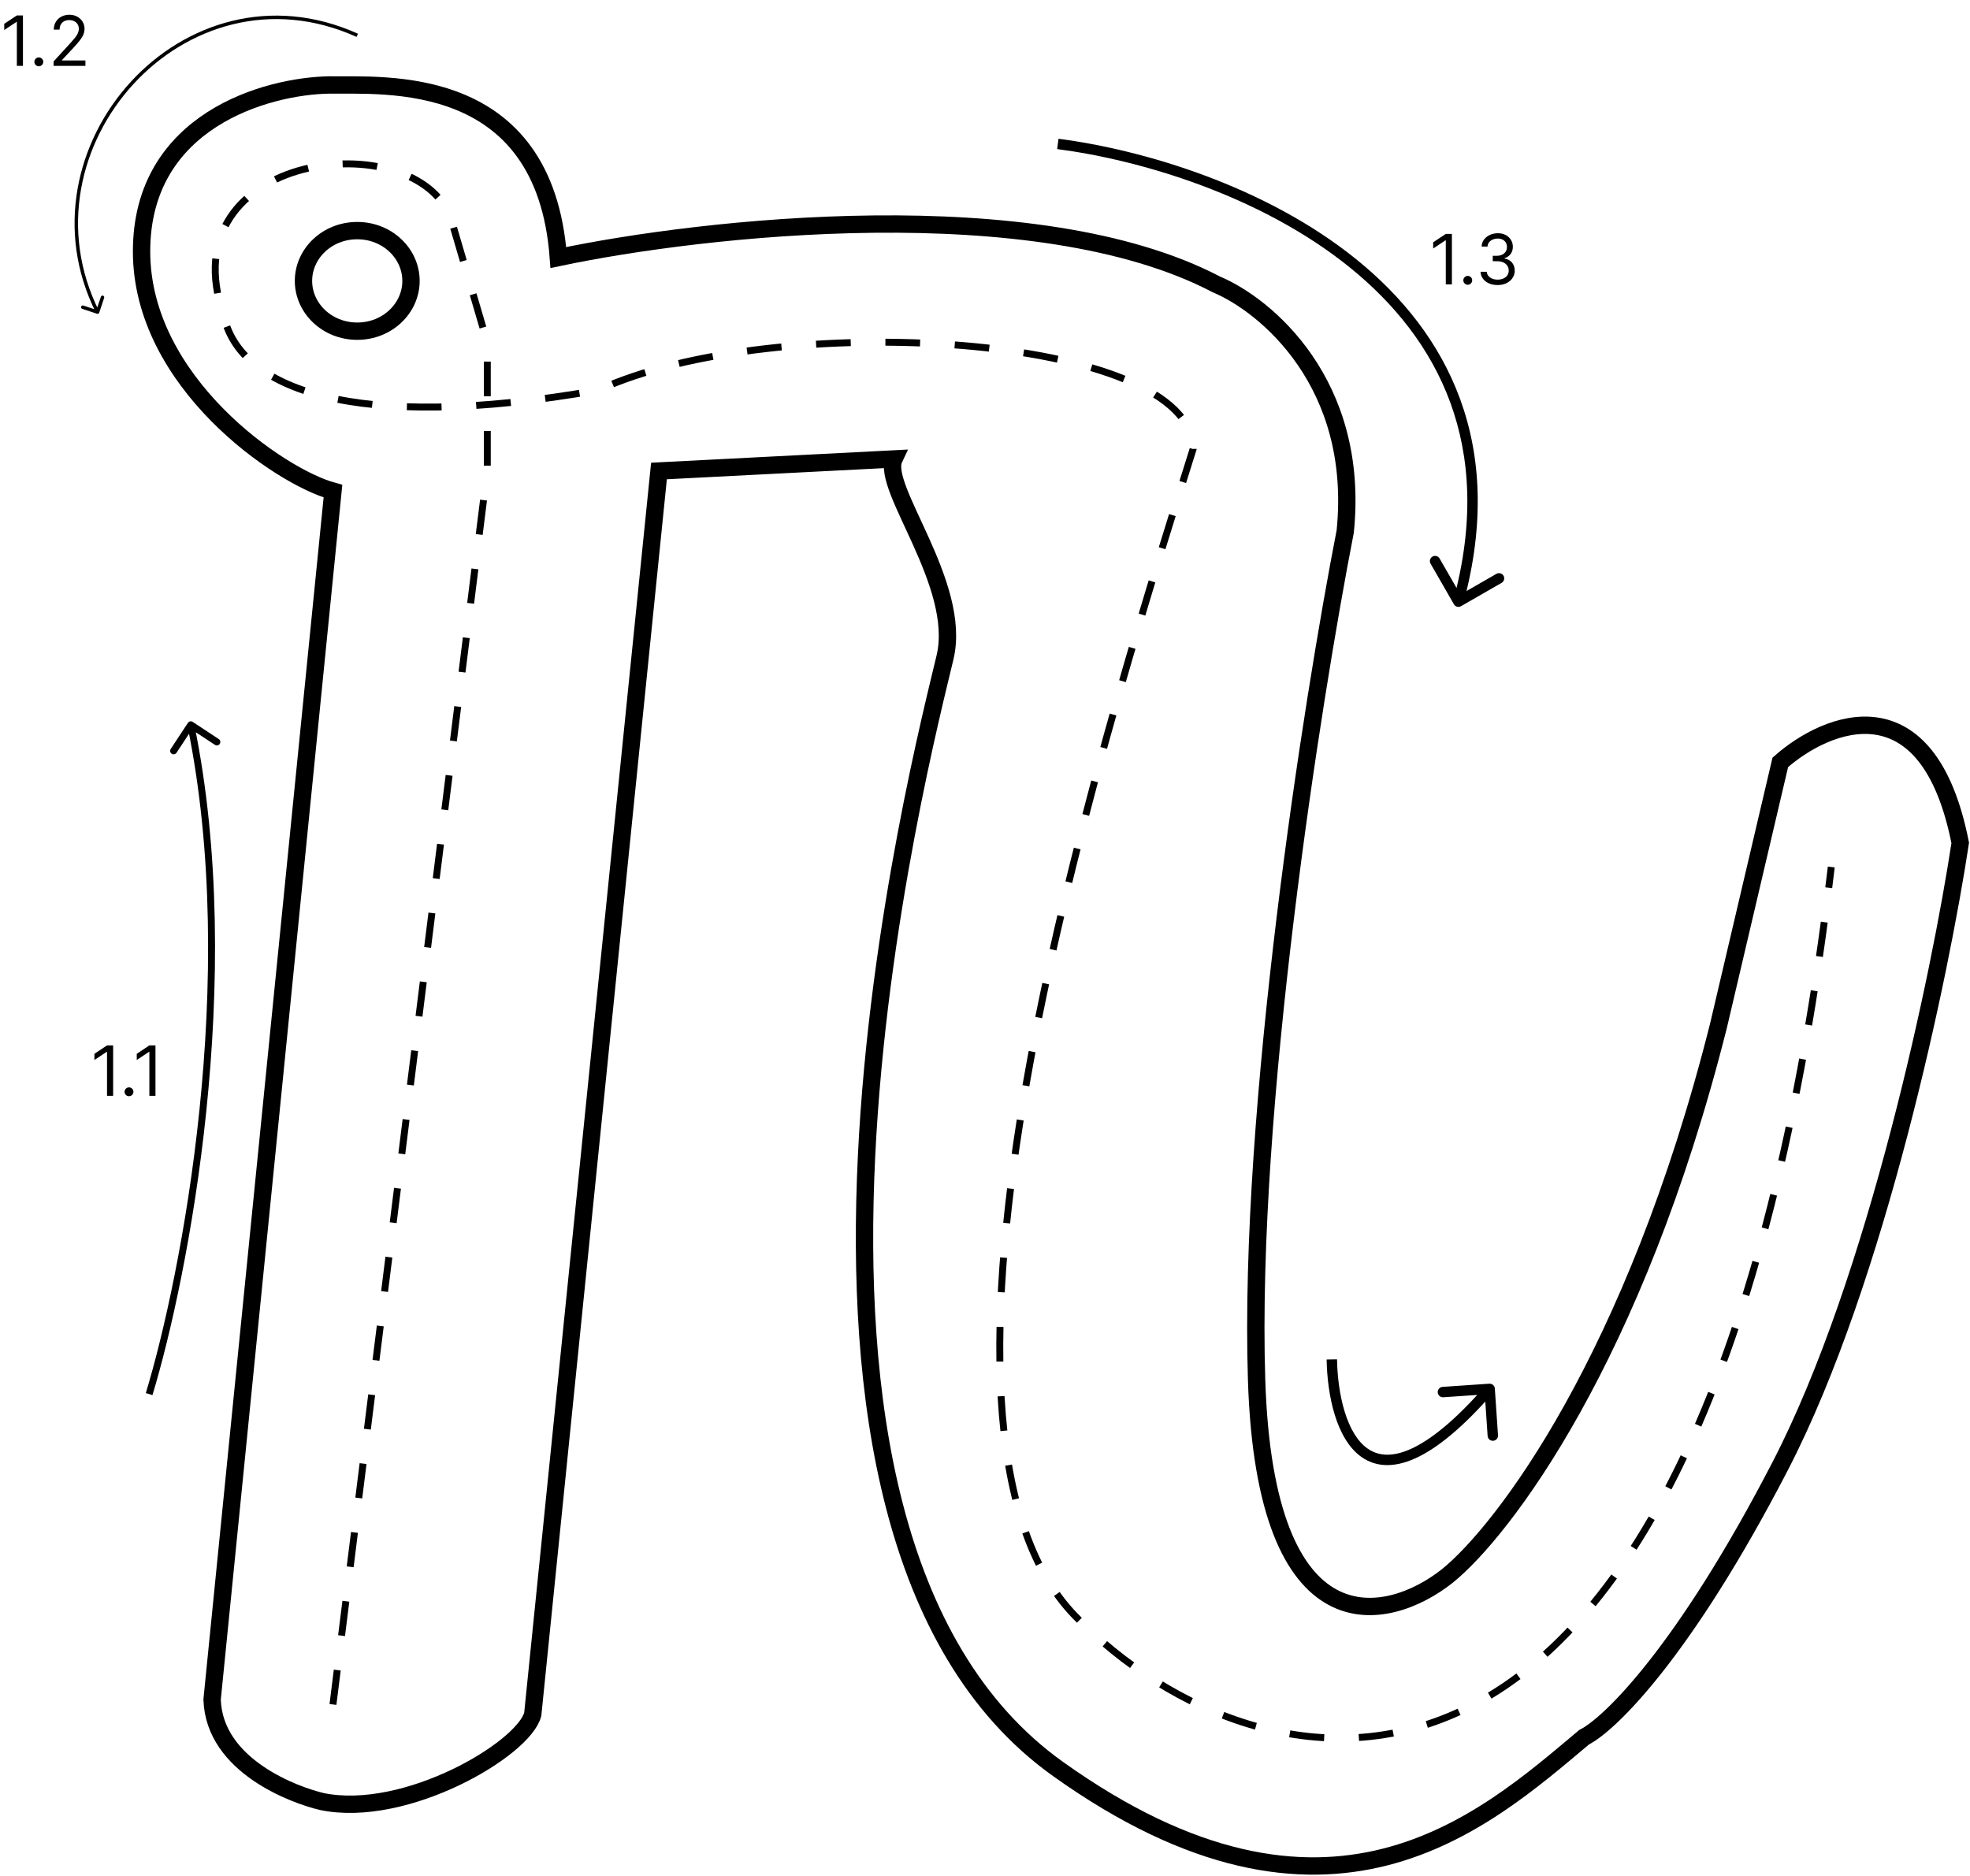 <svg width="568" height="541" viewBox="0 0 568 541" fill="none" xmlns="http://www.w3.org/2000/svg">
<path d="M92.844 519.502C117.003 524.458 151.026 504.394 153.607 494.328L190 135.815L257.776 132.339C253.904 140.599 277.444 168.438 272.488 189.5C266.293 215.827 207.445 440.381 305.01 510.071C383.062 565.822 427.869 525.181 456.777 500.918C464.005 497.305 485.428 476.605 513.303 422.711C541.179 368.818 559.505 280.494 565.183 243.068C555.891 195.989 526.725 207.965 513.303 219.838L495.494 295.722C471.335 391.738 433.29 441.553 417.287 454.459C399.994 468.139 364.788 475.985 362.31 397.933C359.832 319.881 378.313 202.287 387.863 153.246C392.199 110.503 364.891 87.945 350.695 82.008C298.66 54.752 202.541 65.489 160.985 74.265C157 20.5 110.504 24.758 95.018 24.5C76.95 24.758 40.815 34.721 40.815 72.508C40.815 110.295 80.772 137.501 96 141.631L61.156 490.077C61.775 509.281 85.101 517.695 92.844 519.502Z" stroke="black" stroke-width="5"/>
<path d="M32.619 301.455V316H30.858V303.301H30.773L27.222 305.659V303.869L30.858 301.455H32.619ZM37.193 316.114C36.843 316.114 36.542 315.988 36.291 315.737C36.04 315.486 35.915 315.186 35.915 314.835C35.915 314.485 36.04 314.184 36.291 313.933C36.542 313.682 36.843 313.557 37.193 313.557C37.544 313.557 37.844 313.682 38.095 313.933C38.346 314.184 38.472 314.485 38.472 314.835C38.472 315.067 38.412 315.28 38.294 315.474C38.18 315.669 38.026 315.825 37.832 315.943C37.643 316.057 37.43 316.114 37.193 316.114ZM44.826 301.455V316H43.065V303.301H42.98L39.429 305.659V303.869L43.065 301.455H44.826Z" fill="black"/>
<path d="M6.619 4.455V19H4.858V6.301H4.773L1.222 8.659V6.869L4.858 4.455H6.619ZM11.193 19.114C10.843 19.114 10.542 18.988 10.291 18.737C10.04 18.486 9.915 18.186 9.915 17.835C9.915 17.485 10.04 17.184 10.291 16.933C10.542 16.682 10.843 16.557 11.193 16.557C11.544 16.557 11.844 16.682 12.095 16.933C12.346 17.184 12.472 17.485 12.472 17.835C12.472 18.067 12.412 18.28 12.294 18.474C12.18 18.669 12.027 18.825 11.832 18.943C11.643 19.057 11.43 19.114 11.193 19.114ZM15.451 19V17.722L20.252 12.466C20.816 11.85 21.28 11.315 21.644 10.861C22.009 10.402 22.279 9.971 22.454 9.568C22.634 9.161 22.724 8.735 22.724 8.29C22.724 7.778 22.601 7.336 22.354 6.962C22.113 6.588 21.782 6.299 21.36 6.095C20.939 5.892 20.465 5.79 19.94 5.79C19.381 5.79 18.893 5.906 18.477 6.138C18.065 6.365 17.745 6.685 17.518 7.097C17.295 7.509 17.184 7.991 17.184 8.545H15.508C15.508 7.693 15.704 6.945 16.097 6.301C16.49 5.657 17.025 5.155 17.702 4.795C18.384 4.436 19.149 4.256 19.996 4.256C20.849 4.256 21.604 4.436 22.262 4.795C22.92 5.155 23.436 5.641 23.81 6.251C24.184 6.862 24.371 7.542 24.371 8.29C24.371 8.825 24.274 9.348 24.08 9.859C23.891 10.366 23.559 10.932 23.086 11.557C22.617 12.177 21.966 12.935 21.133 13.829L17.866 17.324V17.438H24.627V19H15.451Z" fill="black"/>
<path d="M418.619 67.454V82H416.858V69.301H416.773L413.222 71.659V69.869L416.858 67.454H418.619ZM423.193 82.114C422.843 82.114 422.542 81.988 422.291 81.737C422.04 81.486 421.915 81.186 421.915 80.835C421.915 80.485 422.04 80.184 422.291 79.933C422.542 79.682 422.843 79.557 423.193 79.557C423.544 79.557 423.844 79.682 424.095 79.933C424.346 80.184 424.472 80.485 424.472 80.835C424.472 81.067 424.412 81.28 424.294 81.474C424.18 81.669 424.027 81.825 423.832 81.943C423.643 82.057 423.43 82.114 423.193 82.114ZM431.819 82.199C430.881 82.199 430.046 82.038 429.312 81.716C428.583 81.394 428.003 80.947 427.572 80.374C427.146 79.796 426.914 79.126 426.876 78.364H428.665C428.703 78.832 428.864 79.237 429.148 79.578C429.433 79.914 429.804 80.175 430.263 80.359C430.723 80.544 431.232 80.636 431.79 80.636C432.415 80.636 432.969 80.528 433.452 80.31C433.935 80.092 434.314 79.789 434.589 79.401C434.863 79.012 435.001 78.562 435.001 78.051C435.001 77.516 434.868 77.045 434.603 76.638C434.338 76.226 433.95 75.904 433.438 75.672C432.927 75.44 432.302 75.324 431.563 75.324H430.398V73.761H431.563C432.141 73.761 432.647 73.657 433.083 73.449C433.523 73.24 433.867 72.947 434.113 72.568C434.364 72.189 434.489 71.744 434.489 71.233C434.489 70.74 434.38 70.312 434.163 69.947C433.945 69.583 433.637 69.299 433.239 69.095C432.846 68.892 432.382 68.79 431.847 68.79C431.345 68.79 430.872 68.882 430.427 69.067C429.987 69.247 429.627 69.51 429.347 69.855C429.068 70.196 428.916 70.608 428.893 71.091H427.188C427.217 70.329 427.446 69.661 427.877 69.088C428.308 68.51 428.871 68.061 429.567 67.739C430.268 67.417 431.038 67.256 431.876 67.256C432.775 67.256 433.547 67.438 434.191 67.803C434.835 68.162 435.33 68.638 435.675 69.23C436.021 69.822 436.194 70.461 436.194 71.148C436.194 71.967 435.978 72.665 435.548 73.243C435.121 73.82 434.541 74.221 433.808 74.443V74.557C434.726 74.708 435.443 75.099 435.96 75.729C436.476 76.354 436.734 77.128 436.734 78.051C436.734 78.842 436.518 79.552 436.087 80.182C435.661 80.807 435.079 81.299 434.34 81.659C433.602 82.019 432.761 82.199 431.819 82.199Z" fill="black"/>
<path d="M55.563 208.165C55.102 207.861 54.481 207.989 54.177 208.45L49.224 215.964C48.92 216.425 49.047 217.045 49.509 217.349C49.97 217.653 50.59 217.526 50.894 217.065L55.297 210.385L61.976 214.788C62.437 215.092 63.057 214.965 63.361 214.504C63.665 214.043 63.538 213.422 63.077 213.118L55.563 208.165ZM43.957 402.29C54.247 368.37 71.07 282.205 55.992 208.799L54.033 209.201C69.016 282.145 52.287 367.942 42.043 401.71L43.957 402.29Z" fill="black"/>
<path d="M118.5 81C118.5 88.875 111.697 95.5 103 95.5C94.303 95.5 87.5 88.875 87.5 81C87.5 73.125 94.303 66.5 103 66.5C111.697 66.5 118.5 73.125 118.5 81Z" stroke="black" stroke-width="5"/>
<path d="M27.978 90.474C28.24 90.562 28.523 90.42 28.61 90.158L30.033 85.889C30.12 85.627 29.978 85.344 29.716 85.256C29.454 85.169 29.171 85.311 29.084 85.573L27.82 89.368L24.025 88.103C23.763 88.016 23.48 88.158 23.392 88.42C23.305 88.681 23.447 88.965 23.709 89.052L27.978 90.474ZM103.206 9.729C78.111 -1.614 53.265 6.62 37.69 23.619C22.12 40.612 15.776 66.406 27.689 90.224L28.583 89.776C16.881 66.38 23.097 41.026 38.428 24.294C53.753 7.568 78.147 -0.499 102.794 10.64L103.206 9.729Z" fill="black"/>
<path d="M96 491.498L140.5 135.498V98.749L130 63C120 35.5 47.999 43.497 64.499 90.996C68.998 111.993 101.5 124.997 172.5 112.5C223.5 88.997 344 96 344 129.5C315 221.334 256.5 411 310 466C363.5 521 492.4 550.002 528 250.002" stroke="black" stroke-width="2" stroke-dasharray="10 10"/>
<path d="M419.2 174.248C419.612 174.966 420.529 175.213 421.248 174.8L432.951 168.072C433.669 167.659 433.917 166.742 433.504 166.024C433.091 165.306 432.174 165.058 431.456 165.471L421.053 171.452L415.072 161.049C414.659 160.331 413.742 160.083 413.024 160.496C412.306 160.909 412.058 161.826 412.471 162.544L419.2 174.248ZM304.806 42.987C328.971 46.132 363.65 56.464 389.207 77.141C401.966 87.465 412.412 100.335 418.182 116.142C423.946 131.938 425.081 150.773 419.052 173.109L421.948 173.891C428.119 151.027 427 131.554 421 115.114C415.004 98.686 404.175 85.393 391.093 74.809C364.966 53.669 329.696 43.201 305.194 40.013L304.806 42.987Z" fill="black"/>
<path d="M430.997 400.398C430.94 399.572 430.225 398.947 429.398 399.003L415.929 399.92C415.103 399.976 414.478 400.692 414.535 401.519C414.591 402.345 415.307 402.97 416.133 402.913L428.105 402.098L428.92 414.071C428.976 414.897 429.692 415.522 430.519 415.465C431.345 415.409 431.97 414.693 431.913 413.867L430.997 400.398ZM382.5 392.025C382.585 397.082 383.258 402.788 384.809 407.871C386.349 412.915 388.823 417.567 392.674 420.222C396.645 422.96 401.767 423.369 408.036 420.541C414.232 417.746 421.674 411.75 430.63 401.486L428.37 399.514C419.526 409.65 412.422 415.271 406.802 417.806C401.254 420.309 397.289 419.76 394.376 417.753C391.344 415.662 389.139 411.779 387.678 406.995C386.23 402.249 385.581 396.834 385.5 391.975L382.5 392.025Z" fill="black"/>
</svg>
